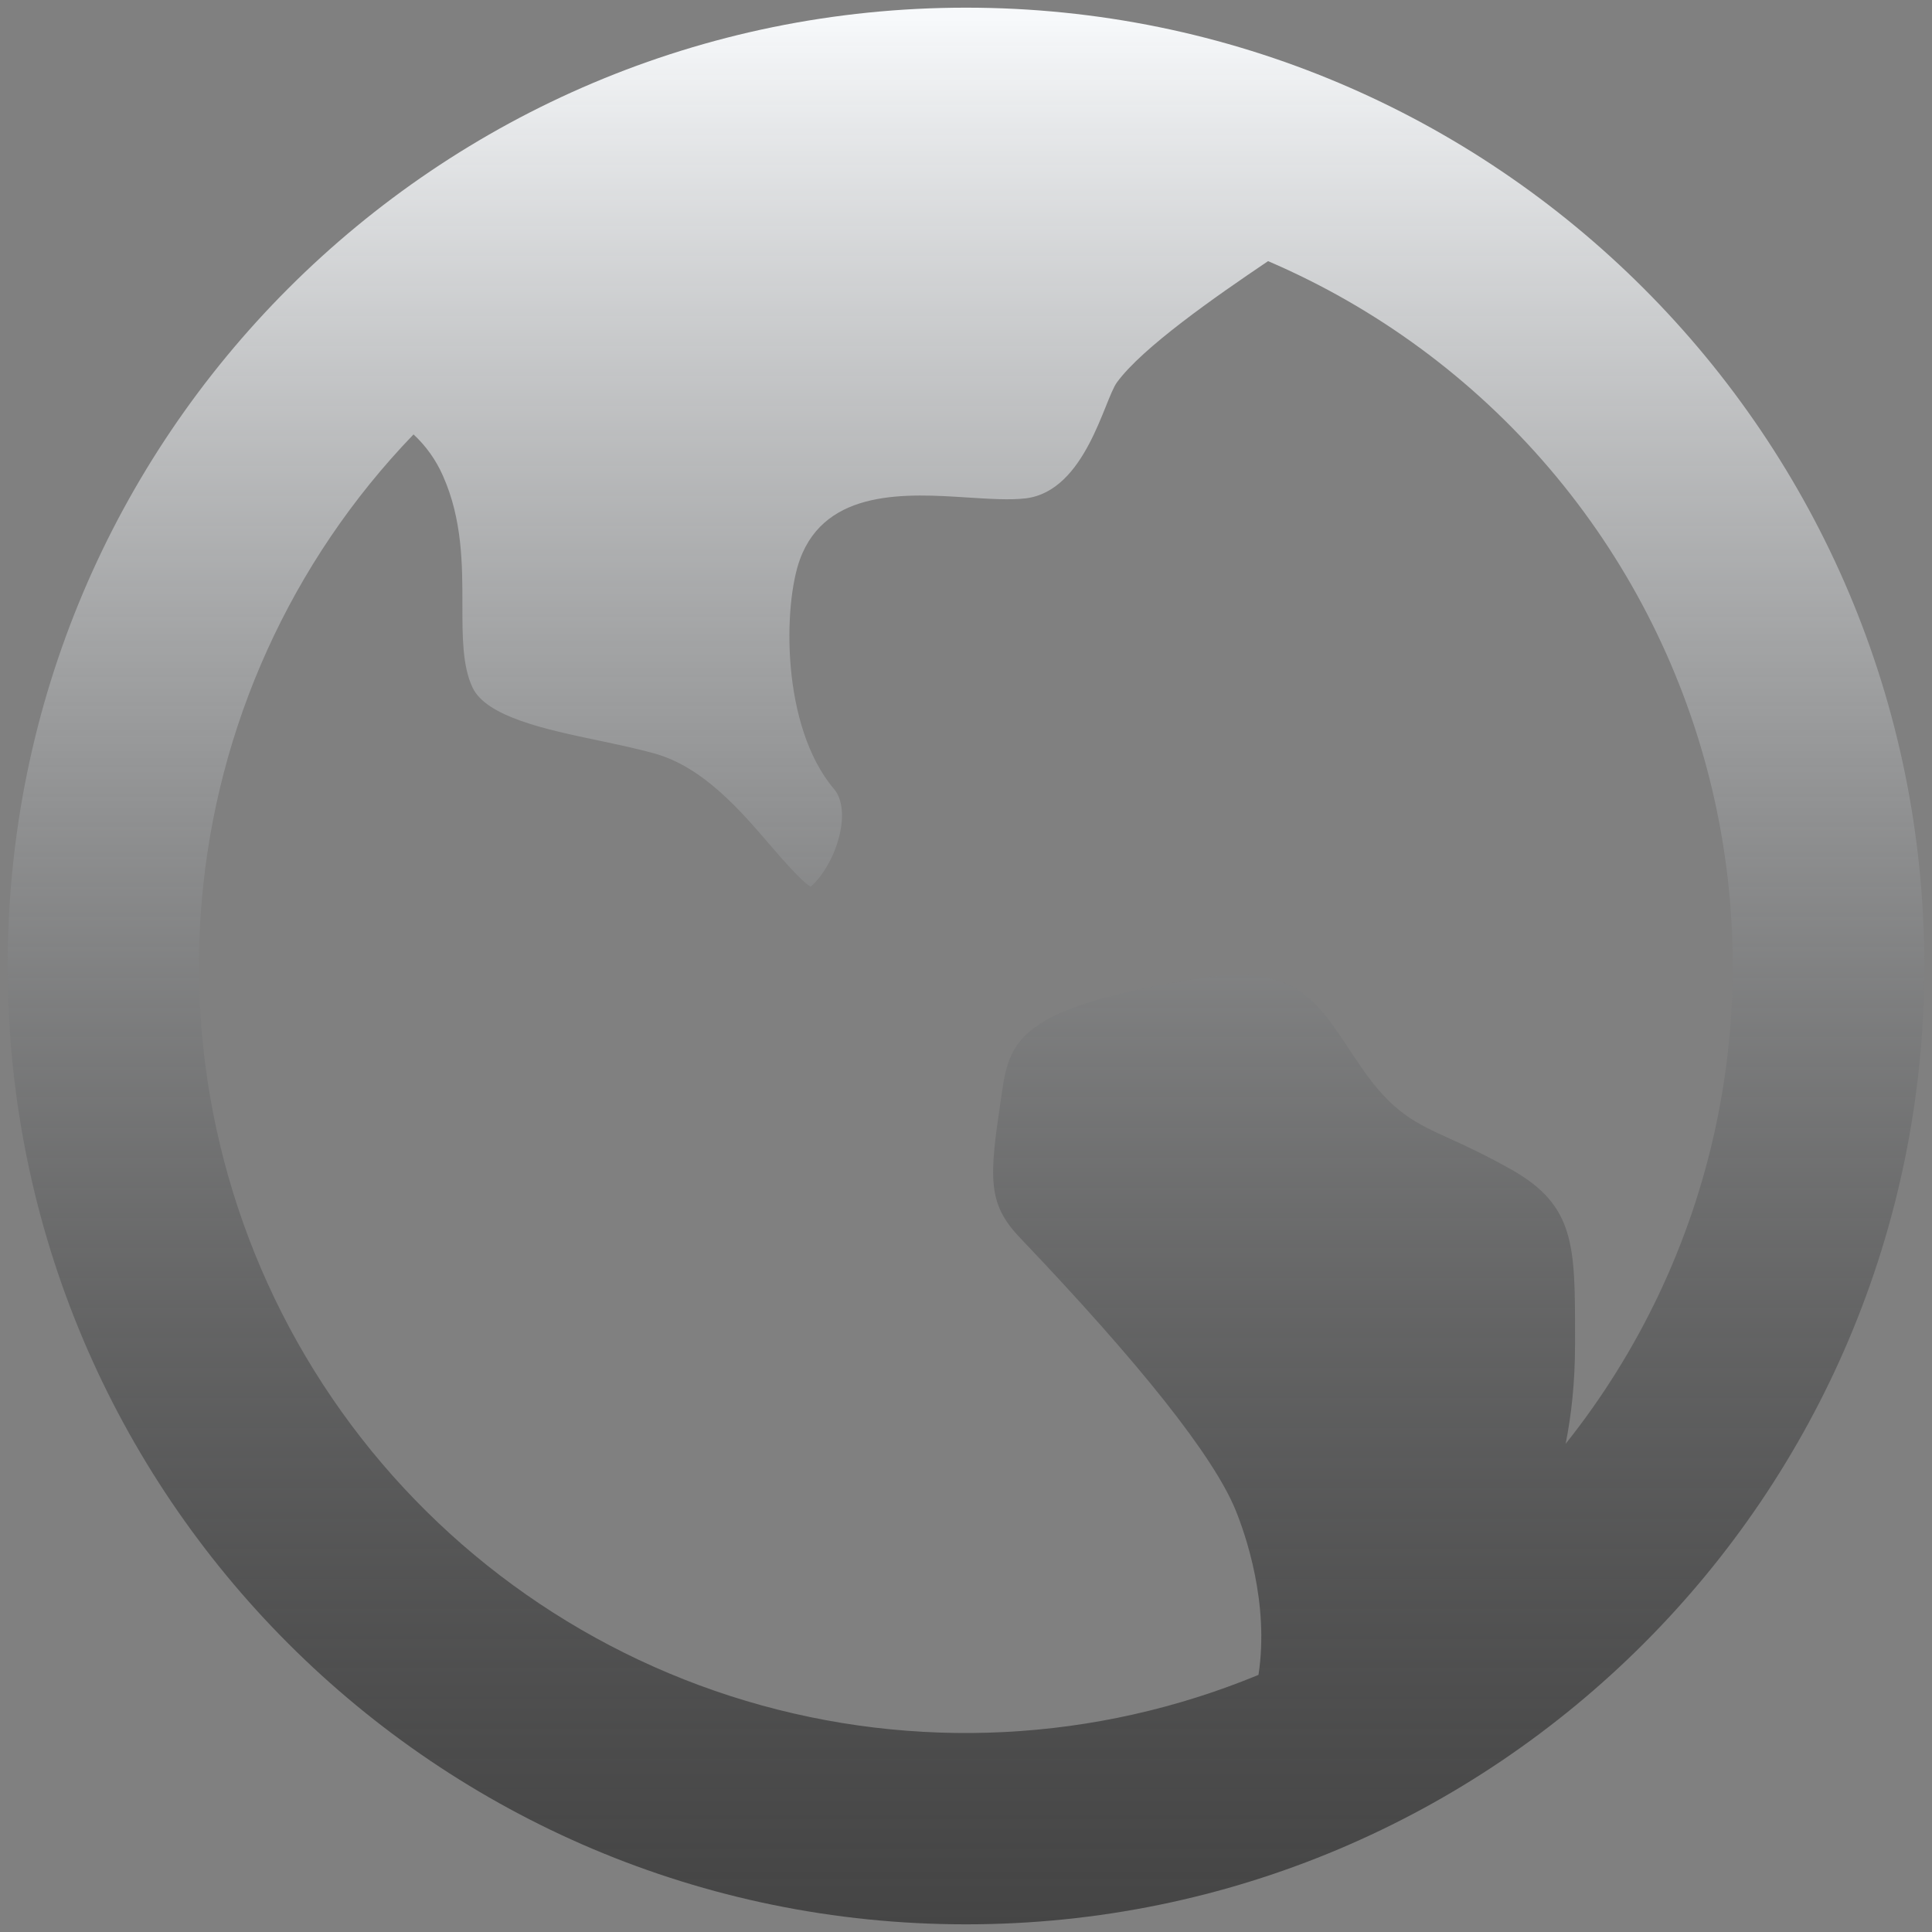<svg width="168" height="168" viewBox="0 0 168 168" fill="none" xmlns="http://www.w3.org/2000/svg">
<rect x="0" y="0" width="168" height="168" fill="#808080" stroke="none"/>
<path d="M35.959 37.775C25.334 48.802 18.829 63.151 17.538 78.41C16.247 93.668 20.248 108.906 28.869 121.562C37.49 134.218 50.205 143.52 64.876 147.905C79.548 152.29 95.282 151.491 109.434 145.642C110.392 139.392 108.292 133.392 107.434 131.292C105.517 126.625 99.2 118.65 88.659 107.592C85.842 104.633 86.025 102.367 87.034 95.617L87.142 94.858C87.825 90.242 88.975 87.508 104.517 85.042C112.417 83.792 114.492 86.942 117.367 91.317L118.334 92.75C121.067 96.75 123.092 97.667 126.15 99.05C127.525 99.675 129.234 100.467 131.525 101.758C136.959 104.867 136.959 108.375 136.959 116.058V116.933C136.959 120.192 136.642 123.058 136.142 125.55C142.537 117.524 146.993 108.131 149.164 98.102C151.334 88.072 151.161 77.677 148.657 67.725C146.153 57.774 141.387 48.534 134.728 40.726C128.069 32.918 119.698 26.752 110.267 22.708C105.659 25.817 99.334 30.225 97.125 33.25C96 34.792 94.4 42.683 89.209 43.333C87.859 43.5 86.034 43.383 84.1 43.258C78.917 42.925 71.834 42.467 69.567 48.625C68.125 52.525 67.875 63.125 72.534 68.625C73.284 69.5 73.425 71.125 72.917 72.95C72.25 75.342 70.909 76.8 70.484 77.1C69.684 76.633 68.084 74.775 66.992 73.517C64.384 70.467 61.117 66.683 56.9 65.517C55.367 65.092 53.684 64.742 52.042 64.392C47.467 63.433 42.292 62.342 41.084 59.775C40.2 57.892 40.209 55.3 40.209 52.567C40.209 49.092 40.209 45.167 38.509 41.358C37.913 40.002 37.045 38.782 35.959 37.775ZM84 167.333C37.975 167.333 0.667 130.025 0.667 84C0.667 37.975 37.975 0.667 84 0.667C130.025 0.667 167.334 37.975 167.334 84C167.334 130.025 130.025 167.333 84 167.333Z" fill="url(#paint0_linear_298_737)"/>
<defs>
<linearGradient id="paint0_linear_298_737" x1="84" y1="0.667" x2="84" y2="167.333" gradientUnits="userSpaceOnUse">
<stop stop-color="#F8FAFC"/>
<stop offset="1" stop-color="#0A0A0A" stop-opacity="0.5"/>
</linearGradient>
</defs>
</svg>
